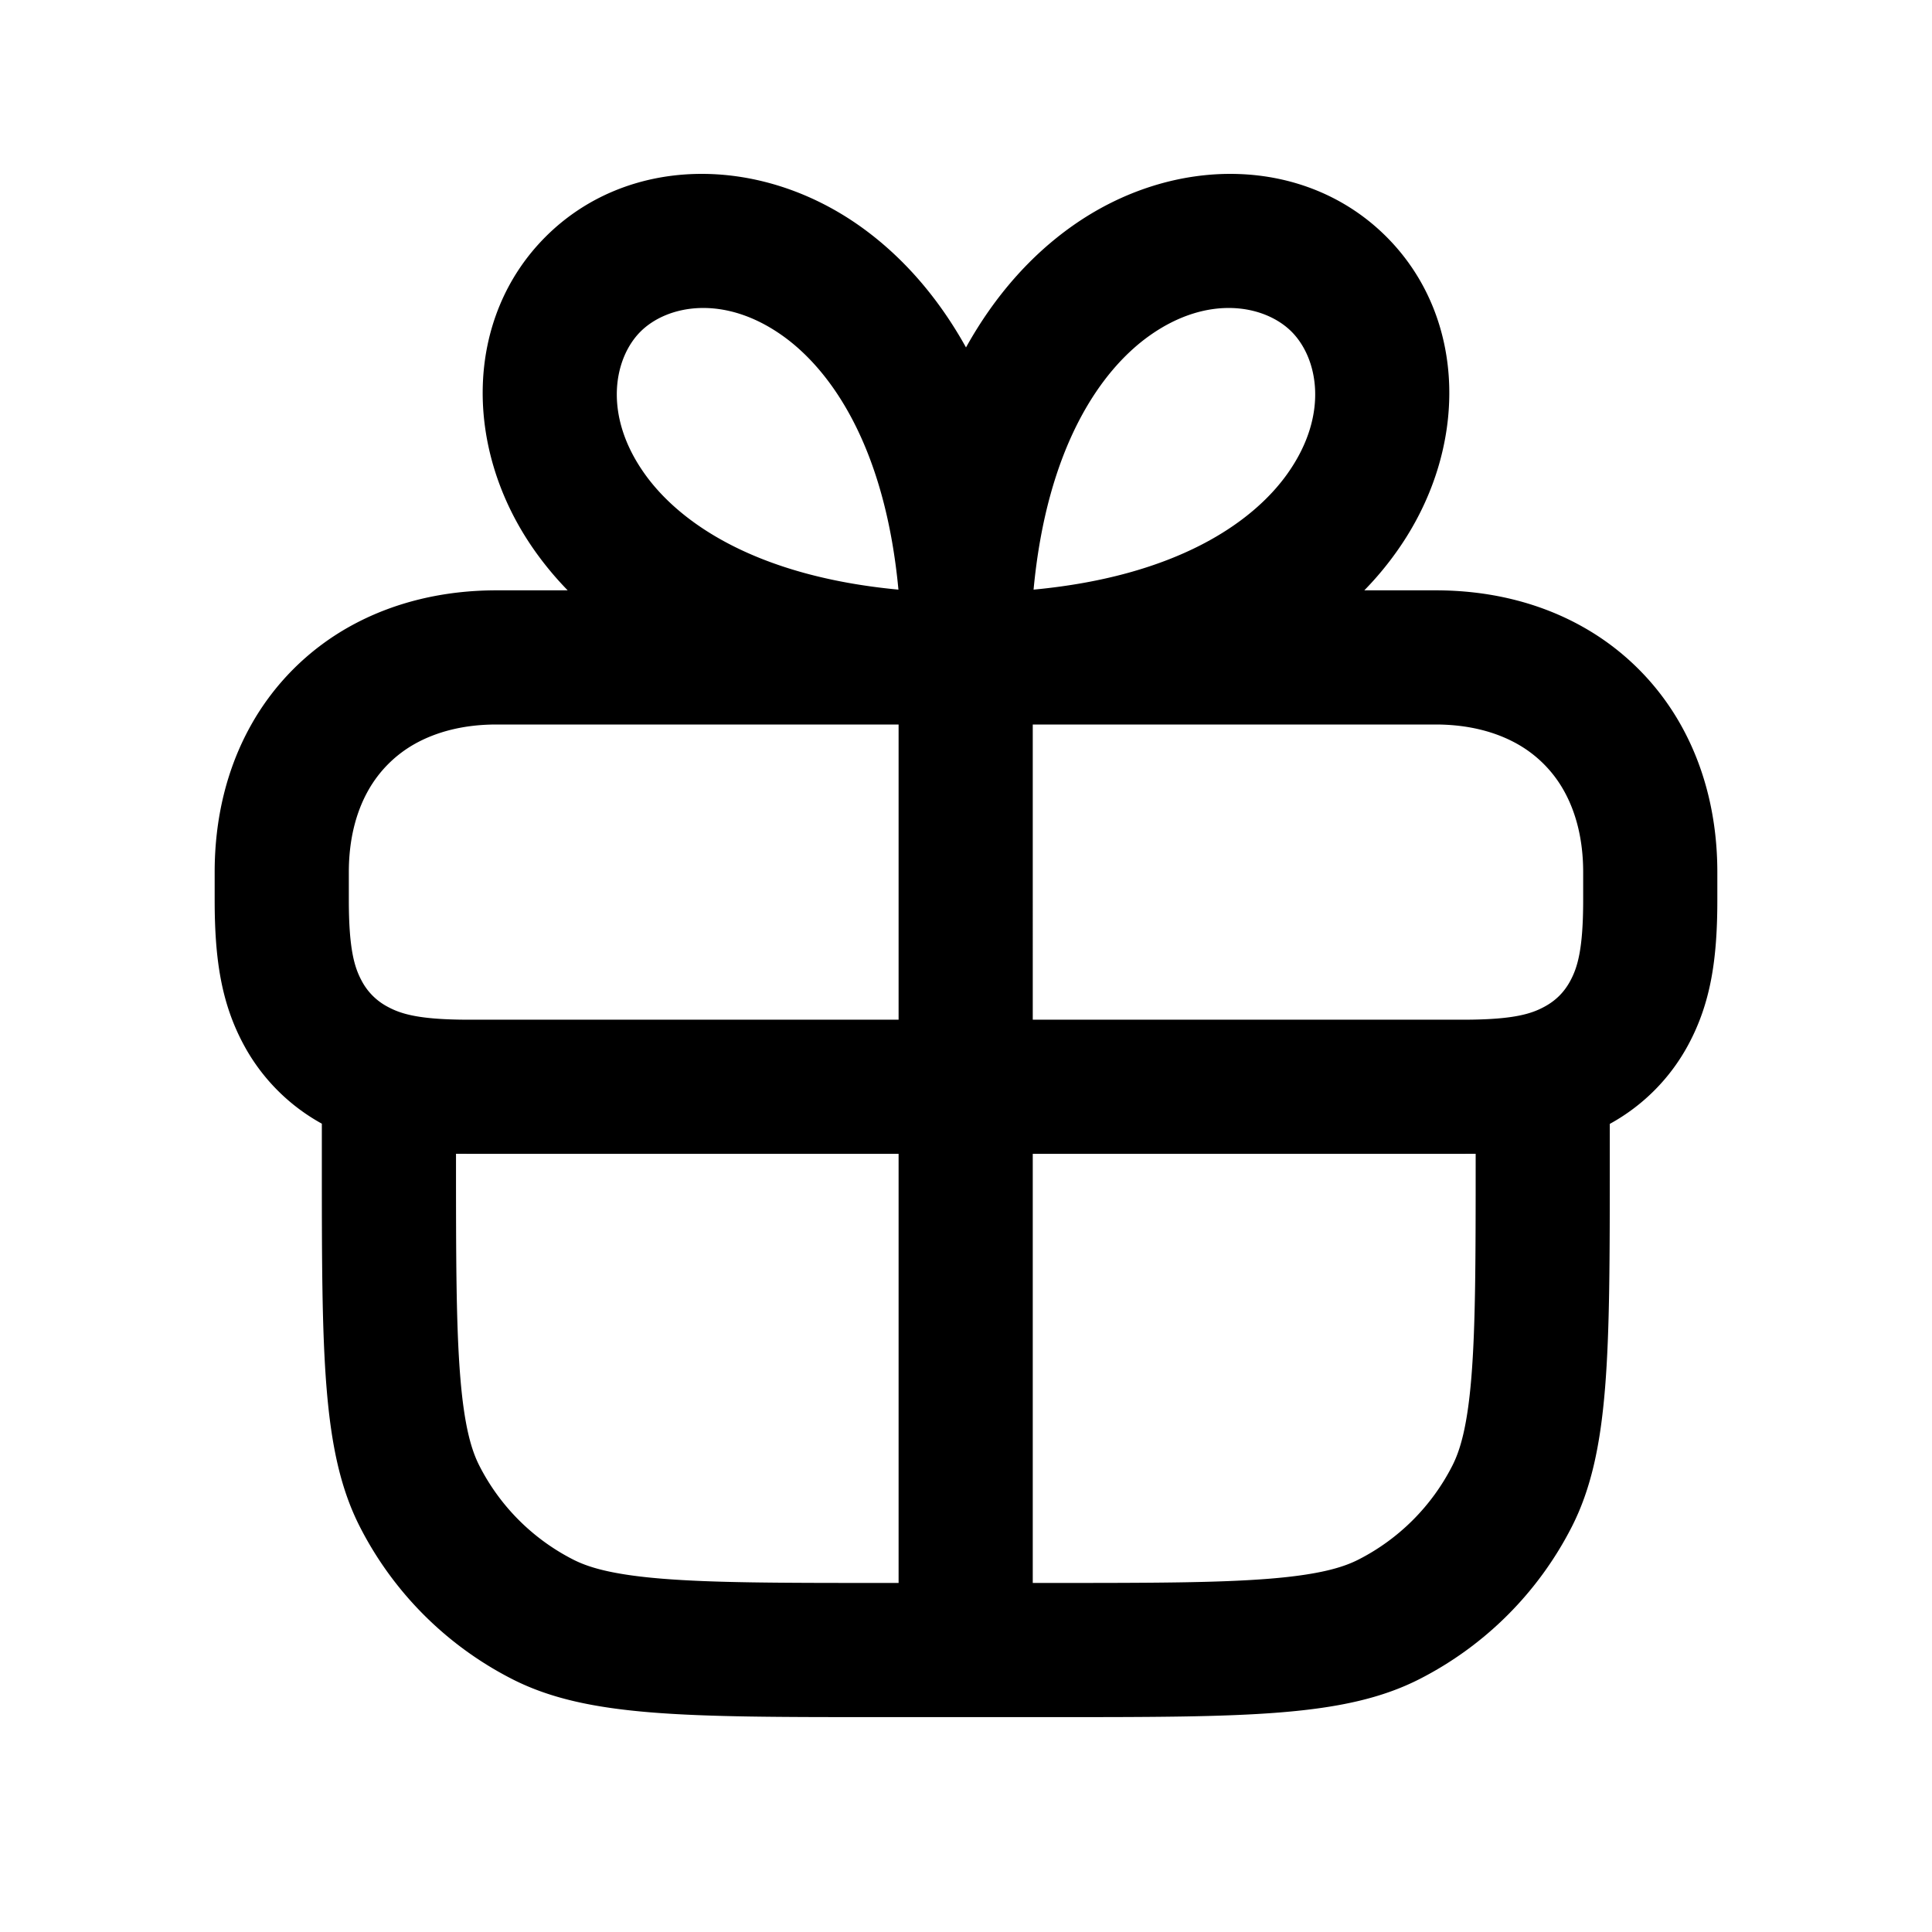 <svg xmlns="http://www.w3.org/2000/svg" width="36" height="36" fill="currentColor" viewBox="0 0 36 36"><path fill-rule="evenodd" d="M12.008 8.823c.655.925 2.092 1.916 4.733 2.164-.248-2.641-1.239-4.079-2.163-4.734-1.101-.78-2.154-.563-2.644-.073-.49.49-.706 1.543.074 2.643Zm-1.842-4.411c1.51-1.51 3.957-1.544 5.857-.199.767.544 1.442 1.298 1.977 2.261.535-.963 1.21-1.717 1.977-2.26 1.9-1.346 4.347-1.312 5.857.198 1.51 1.51 1.544 3.957.198 5.856-.18.255-.383.5-.61.732h1.328c.984 0 1.92.22 2.733.675a4.764 4.764 0 0 1 1.842 1.842c.454.813.675 1.749.675 2.733v.521c0 1.101-.123 1.913-.534 2.683a3.65 3.65 0 0 1-1.47 1.488v.657c0 3.64 0 5.459-.707 6.849a6.498 6.498 0 0 1-2.84 2.84c-1.39.708-3.21.708-6.85.708h-3.205c-3.64 0-5.459 0-6.849-.708a6.498 6.498 0 0 1-2.84-2.84c-.708-1.39-.708-3.21-.708-6.85v-.66a3.65 3.65 0 0 1-1.463-1.484C4.123 18.684 4 17.872 4 16.77v-.521c0-.984.22-1.92.675-2.733a4.763 4.763 0 0 1 1.842-1.842C7.33 11.221 8.266 11 9.25 11h1.328a6.098 6.098 0 0 1-.61-.732c-1.346-1.899-1.312-4.346.198-5.856Zm13.826 4.411c-.655.925-2.092 1.916-4.733 2.164.248-2.641 1.239-4.079 2.163-4.734 1.101-.78 2.154-.563 2.644-.073.49.49.706 1.543-.074 2.643ZM9.25 13.5h7.494V19H8.626c-.842-.008-1.163-.111-1.4-.239a1.153 1.153 0 0 1-.487-.486c-.133-.248-.239-.584-.239-1.503v-.522c0-.611.136-1.117.357-1.513a2.27 2.27 0 0 1 .88-.88c.396-.22.902-.357 1.513-.357Zm9.994 0V19h8.13c.843-.008 1.163-.111 1.4-.239.214-.114.373-.273.487-.486.133-.248.239-.584.239-1.503v-.522c0-.611-.136-1.117-.357-1.513a2.262 2.262 0 0 0-.88-.88c-.396-.22-.902-.357-1.513-.357h-7.506Zm-10.515 8h8.015v7.996h-.35c-1.86 0-3.106-.002-4.064-.08-.93-.076-1.366-.211-1.65-.356a3.998 3.998 0 0 1-1.747-1.747c-.145-.284-.28-.72-.356-1.65-.078-.958-.08-2.203-.08-4.064v-.1h.117l.115.001Zm10.515 0v7.996h.356c1.86 0 3.106-.002 4.064-.08.93-.076 1.366-.211 1.65-.356a3.999 3.999 0 0 0 1.747-1.747c.145-.284.28-.72.356-1.65.078-.958.08-2.203.08-4.064v-.1h-.111l-.114.001h-8.028Z" clip-rule="evenodd"/></svg>
